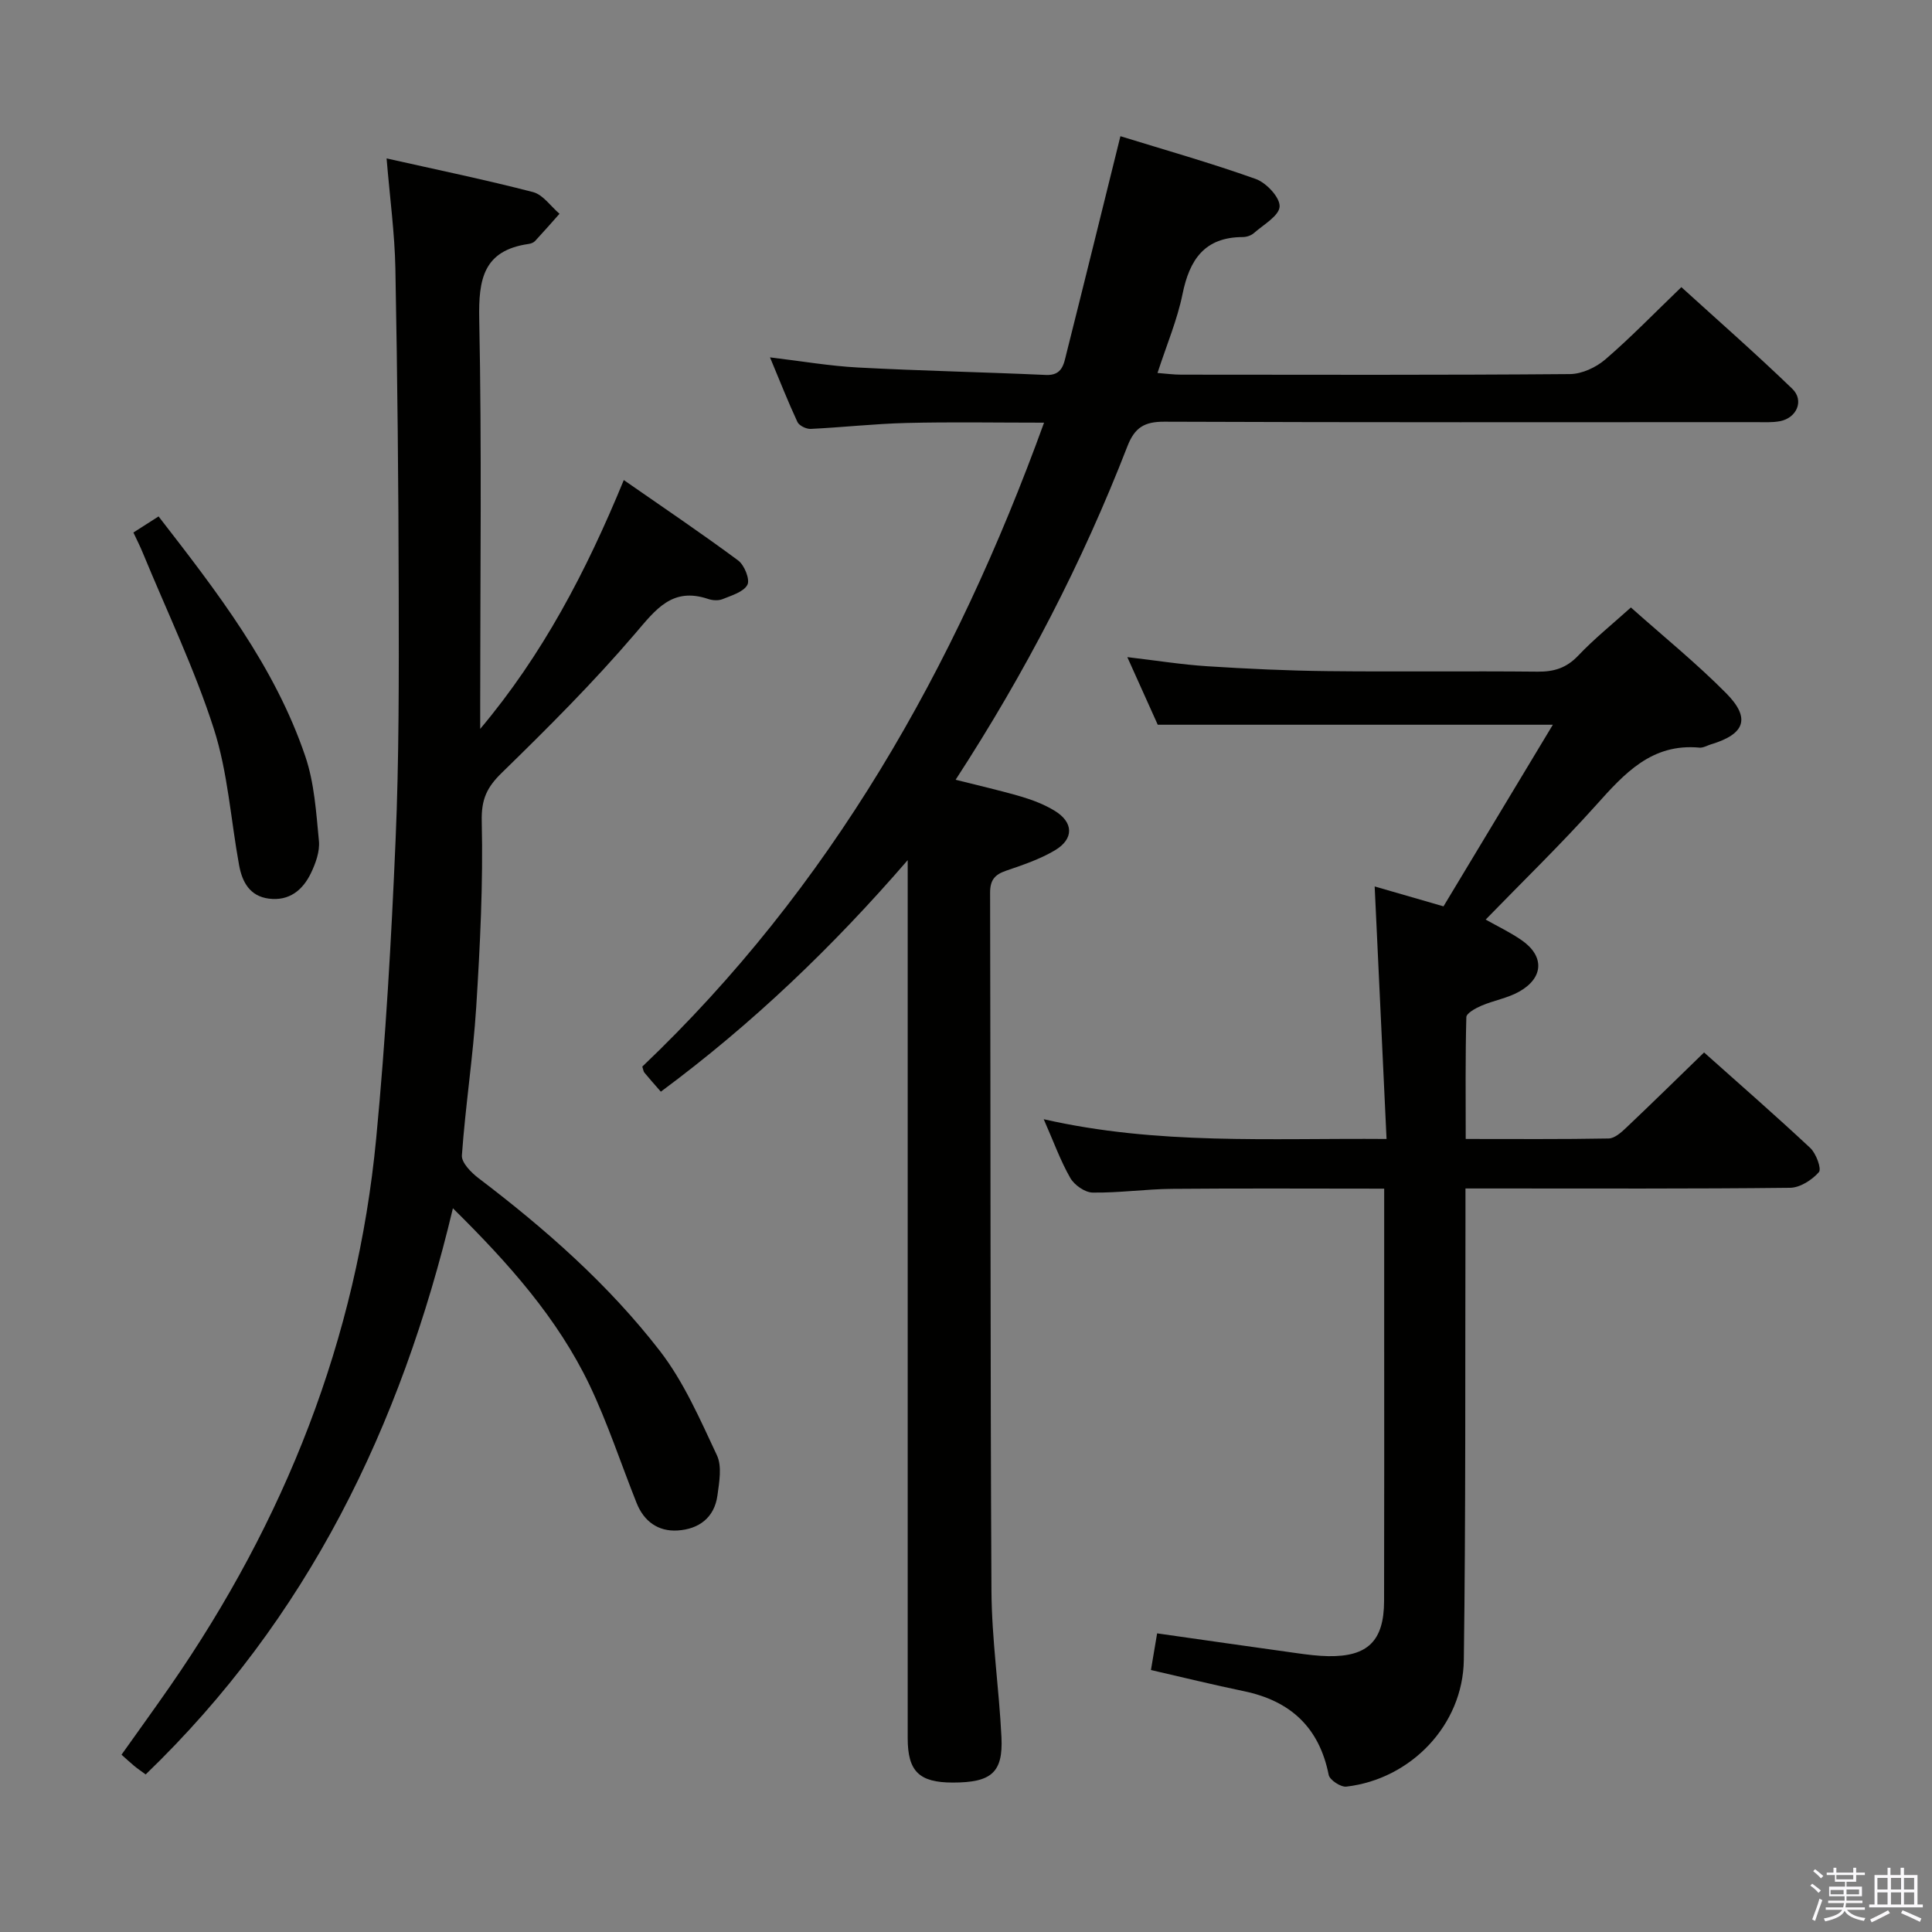<svg enable-background="new 0 0 400 400" viewBox="0 0 400 400" xmlns="http://www.w3.org/2000/svg"><rect x="0" y="0" width="400" height="400" fill="#808080" stroke="none"/><path d="m374.8 390.4.4-.4c.7.5 1.3 1 1.8 1.4l-.5.5c-.5-.6-1.1-1.1-1.7-1.5zm1 7.3-.6-.3c.5-1.4 1.1-2.8 1.5-4.3.2.1.4.2.6.3-.5 1.3-1 2.8-1.5 4.3zm-.4-10.3.4-.4c.4.3 1 .8 1.7 1.4l-.5.5c-.4-.5-1-1-1.6-1.5zm2.5.3h1.7v-1h.6v1h3.5v-1h.6v1h1.8v.5h-1.8v1.4h-2v1h3.2v2h-3.2v.9h3.3v.5h-3.4c0 .3-.1.6-.1.9h4v.5h-3.7c.7.9 1.9 1.5 3.8 1.7-.1.2-.2.4-.3.6-2.1-.4-3.5-1.1-4-2.1-.4 1-1.8 1.7-4 2.2-.1-.2-.2-.4-.3-.6 2.1-.4 3.4-1 3.8-1.8h-3.4v-.5h3.6c.1-.3.1-.6.2-.9h-3.3v-.5h3.4c0-.3 0-.6 0-.9h-3.2v-2h3.3v-1h-2.1v-1.4h-1.7v-.5zm1.1 3.5v1h2.7c0-.3 0-.4 0-.4 0-.2 0-.2 0-.2 0-.1 0-.2 0-.3h-2.7zm1.2-3v.9h3.5v-.9zm4.7 3h-2.6v.6.4h2.6z" fill="#fbfafc"/><path d="m393.6 386.7h.6v1.5h2.8v6.1h1.1v.6h-11.1v-.6h1.1v-6.1h2.7v-1.5h.6v1.5h2.1v-1.5zm-2.7 8.8.4.6c-1.2.6-2.5 1.3-3.8 1.9-.1-.2-.2-.4-.3-.6 1.2-.6 2.5-1.2 3.7-1.9zm-2.2-6.7v2.4h2.1v-2.4zm0 3v2.5h2.1v-2.5zm2.8-3v2.4h2.1v-2.4zm0 3v2.5h2.1v-2.5zm6 6.1c-1.4-.7-2.7-1.3-3.9-1.8l.3-.6c1.5.6 2.7 1.2 3.9 1.7zm-1.2-9.1h-2.1v2.4h2.1zm-2.1 3v2.5h2.1v-2.5z" fill="#fbfafc"/><g fill="#010100"><path d="m136.82 226.02c-1.46-1.68-2.46-2.79-3.41-3.95-.19-.23-.21-.59-.43-1.24 38.88-37 64.71-82.36 83.18-133.32-9.92 0-19.18-.17-28.43.06-6.64.16-13.26.91-19.89 1.23-.92.04-2.38-.67-2.74-1.43-1.95-4.19-3.64-8.5-5.68-13.38 6.53.78 12.37 1.79 18.25 2.1 12.95.69 25.92.95 38.87 1.54 3.41.16 3.71-2.27 4.25-4.43 3.72-14.78 7.36-29.58 11.18-45 8.96 2.77 18.61 5.5 28.03 8.86 2.18.78 5.03 3.83 4.93 5.7-.1 1.94-3.36 3.76-5.34 5.51-.57.5-1.52.81-2.3.81-7.9.03-11.01 4.67-12.46 11.8-1.08 5.32-3.25 10.42-5.18 16.34 1.82.14 3.36.35 4.9.35 26.83.02 53.66.1 80.49-.12 2.48-.02 5.4-1.38 7.32-3.03 5.29-4.55 10.16-9.6 15.75-14.97 7.42 6.75 15.36 13.71 22.96 21.04 2.51 2.42.94 6.04-2.54 6.71-1.61.31-3.32.2-4.98.2-40.83.01-81.65.07-122.48-.09-4.12-.02-6.14 1.19-7.65 5.08-9.34 24.08-21.17 46.91-35.57 69.05 4.86 1.23 9.3 2.23 13.65 3.51 2.37.7 4.74 1.63 6.84 2.9 3.94 2.39 4.05 5.83.07 8.2-3.1 1.84-6.63 3.03-10.08 4.21-2.37.81-3.35 1.92-3.34 4.59.12 48.16.02 96.32.28 144.47.06 10.12 1.57 20.22 2.07 30.34.36 7.34-2.1 9.4-10.07 9.4-6.96 0-9.34-2.31-9.34-9.18-.01-56.82 0-113.65 0-170.47 0-3.78 0-7.55 0-11.33-15.47 17.9-32.14 33.89-51.11 47.94z"/><path d="m93.77 250.16c-10.8 45.35-30.14 84.98-63.61 117.22-.92-.68-1.71-1.21-2.44-1.82-.77-.63-1.49-1.32-2.56-2.27 3.35-4.72 6.74-9.4 10.03-14.14 23.75-34.25 38.73-71.88 42.7-113.49 1.96-20.5 3.13-41.1 4.01-61.69.73-16.96.68-33.96.65-50.94-.04-22.48-.27-44.96-.69-67.44-.14-7.25-1.13-14.49-1.82-22.79 10.45 2.35 20.45 4.41 30.32 6.97 2.07.54 3.66 2.94 5.48 4.49-1.68 1.89-3.34 3.79-5.06 5.64-.31.34-.87.54-1.35.61-9.34 1.34-10.38 7.28-10.21 15.58.54 26.49.2 52.99.2 79.49v5.33c12.86-15.29 21.9-32.47 29.73-51.52 8.15 5.67 16.05 10.99 23.69 16.66 1.28.95 2.48 3.95 1.9 5.03-.8 1.49-3.27 2.2-5.13 2.96-.85.35-2.06.28-2.96-.02-7.47-2.53-10.86 2.14-15.17 7.18-8.62 10.08-18.06 19.51-27.57 28.78-3.12 3.04-4.28 5.5-4.17 10.09.3 12.78-.34 25.61-1.14 38.39-.65 10.27-2.24 20.47-2.97 30.74-.11 1.51 1.93 3.58 3.46 4.74 13.85 10.52 26.88 21.99 37.52 35.74 4.97 6.43 8.33 14.19 11.82 21.62 1.08 2.29.48 5.55.11 8.3-.62 4.63-3.87 7-8.25 7.27-4.02.25-6.98-1.88-8.49-5.7-3.25-8.15-5.99-16.55-9.76-24.45-6.62-13.79-16.67-25.11-28.27-36.56z"/><path d="m303.46 235.81c10.31 0 19.95.08 29.59-.1 1.23-.02 2.59-1.23 3.61-2.2 5.31-5.03 10.54-10.16 16.15-15.61 7.22 6.45 14.72 12.98 21.98 19.77 1.22 1.14 2.39 4.33 1.79 5.01-1.42 1.62-3.9 3.22-5.97 3.24-20.33.23-40.66.14-60.99.14-1.82 0-3.64 0-6.21 0v6.63c-.08 30.33.07 60.66-.34 90.98-.18 13.5-10.97 24.68-24.32 26.23-1.16.14-3.45-1.37-3.66-2.43-1.96-9.84-7.92-15.33-17.56-17.33-6.33-1.31-12.6-2.86-19.24-4.38.42-2.51.84-4.99 1.28-7.59 9.97 1.42 19.48 2.79 28.99 4.11 2.14.3 4.3.57 6.45.61 8.17.13 11.53-3.16 11.55-11.43.05-19.33.02-38.66.02-57.99 0-8.96 0-17.92 0-27.37-15.03 0-29.48-.09-43.93.04-5.48.05-10.96.85-16.43.77-1.6-.02-3.79-1.56-4.63-3.03-2.04-3.56-3.44-7.49-5.5-12.16 23.57 5.37 46.65 3.9 70.98 4.09-.83-17.52-1.63-34.68-2.46-52.28 4.48 1.3 9.16 2.65 14.25 4.12 7.56-12.55 15.05-25 22.64-37.6-27.39 0-54.07 0-81.8 0-1.65-3.67-3.8-8.44-6.3-14 5.99.7 11.26 1.55 16.57 1.89 8.29.53 16.61.92 24.91 1.01 14.5.16 29-.04 43.49.11 3.39.03 5.96-.77 8.37-3.31 3.3-3.48 7.08-6.52 10.92-9.98 6.67 5.95 13.55 11.52 19.74 17.77 5.12 5.18 3.86 8.46-3.16 10.57-.8.24-1.61.75-2.38.68-9.91-.93-15.56 5.38-21.43 11.93-7.3 8.14-15.17 15.77-22.84 23.67 2.39 1.35 5.08 2.62 7.48 4.29 4.71 3.28 4.54 7.75-.51 10.61-2.4 1.36-5.28 1.83-7.85 2.93-1.2.52-3.09 1.54-3.12 2.37-.22 8.27-.13 16.55-.13 25.22z"/><path d="m27.62 110.25c1.81-1.15 3.41-2.18 5.21-3.33 12.1 15.61 24.04 30.99 30.38 49.67 1.88 5.53 2.25 11.63 2.82 17.52.21 2.16-.67 4.61-1.65 6.65-1.69 3.52-4.5 5.84-8.73 5.29-3.93-.51-5.5-3.43-6.14-6.88-1.73-9.44-2.33-19.23-5.24-28.28-3.99-12.41-9.7-24.28-14.68-36.37-.55-1.35-1.21-2.65-1.97-4.27z"/></g></svg>